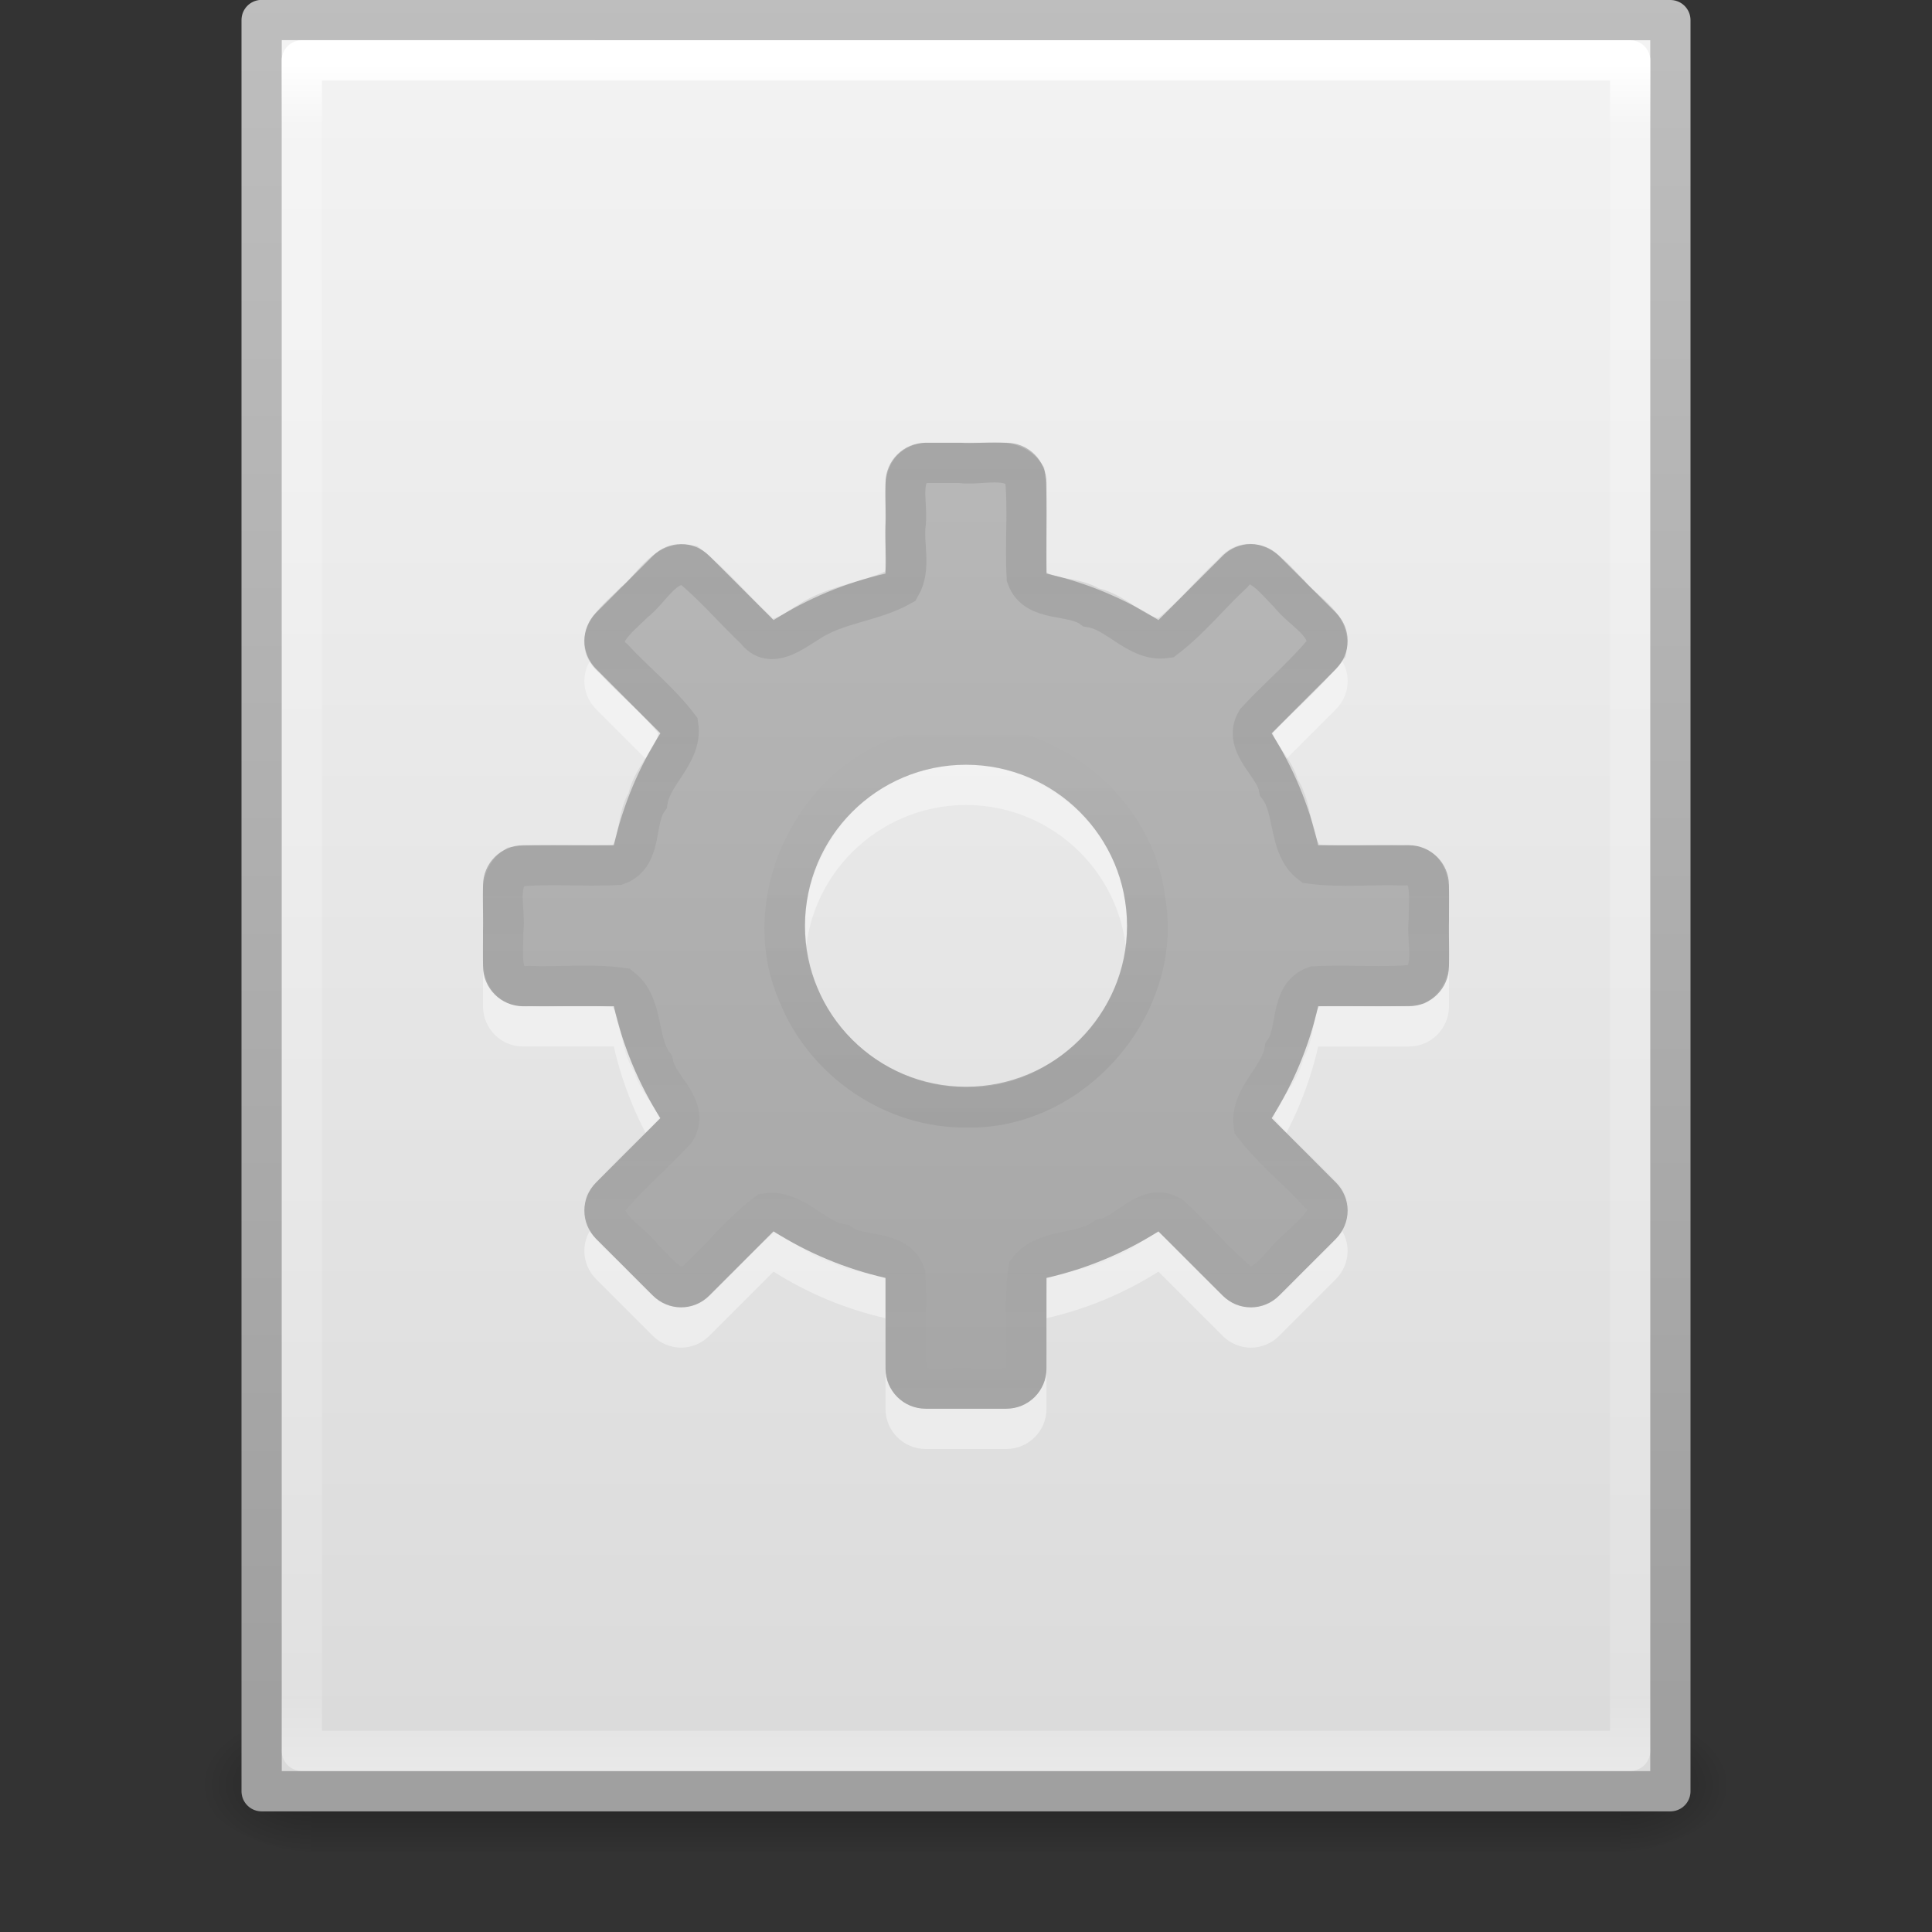 <?xml version="1.0" encoding="UTF-8" standalone="no"?>
<svg
   xmlns:dc="http://purl.org/dc/elements/1.1/"
   xmlns:cc="http://creativecommons.org/ns#"
   xmlns:rdf="http://www.w3.org/1999/02/22-rdf-syntax-ns#"
   xmlns:svg="http://www.w3.org/2000/svg"
   xmlns="http://www.w3.org/2000/svg"
   xmlns:xlink="http://www.w3.org/1999/xlink"
   xmlns:sodipodi="http://sodipodi.sourceforge.net/DTD/sodipodi-0.dtd"
   xmlns:inkscape="http://www.inkscape.org/namespaces/inkscape"
   version="1.1"
   width="48"
   height="48"
   id="svg4220"
   inkscape:version="0.91 r13725"
   sodipodi:docname="application-x-desktop.svg">
  <rect width="100%" height="100%" fill="#333333" stroke="none"/>
  <sodipodi:namedview
     pagecolor="#ffffff"
     bordercolor="#666666"
     borderopacity="1"
     objecttolerance="10"
     gridtolerance="10"
     guidetolerance="10"
     inkscape:pageopacity="0"
     inkscape:pageshadow="2"
     inkscape:window-width="640"
     inkscape:window-height="480"
     id="namedview143948" />
  <defs
     id="defs4222">
    <linearGradient
       x1="23.064"
       y1="13.214"
       x2="23.064"
       y2="30.078"
       id="linearGradient4326"
       xlink:href="#linearGradient4311"
       gradientUnits="userSpaceOnUse"
       gradientTransform="matrix(1,0,0,-1,0,48.012)" />
    <linearGradient
       id="linearGradient4311">
      <stop
         id="stop4313"
         style="stop-color:#000000;stop-opacity:1"
         offset="0" />
      <stop
         id="stop4315"
         style="stop-color:#000000;stop-opacity:0"
         offset="1" />
    </linearGradient>
    <linearGradient
       x1="23.064"
       y1="12.978"
       x2="23.064"
       y2="36.95"
       id="linearGradient4320"
       xlink:href="#linearGradient4311"
       gradientUnits="userSpaceOnUse"
       gradientTransform="translate(0,-2)" />
    <linearGradient
       x1="19.927"
       y1="44.949"
       x2="19.927"
       y2="4.997"
       id="linearGradient4273"
       xlink:href="#linearGradient3104"
       gradientUnits="userSpaceOnUse"
       gradientTransform="translate(0,-2)" />
    <linearGradient
       id="linearGradient3104">
      <stop
         id="stop3106"
         style="stop-color:#a0a0a0;stop-opacity:1"
         offset="0" />
      <stop
         id="stop3108"
         style="stop-color:#bebebe;stop-opacity:1"
         offset="1" />
    </linearGradient>
    <linearGradient
       x1="24"
       y1="5.564"
       x2="24"
       y2="43"
       id="linearGradient3988"
       xlink:href="#linearGradient3977"
       gradientUnits="userSpaceOnUse"
       gradientTransform="matrix(0.892,0,0,1.135,2.595,-4.743)" />
    <linearGradient
       id="linearGradient3977">
      <stop
         id="stop3979"
         style="stop-color:#ffffff;stop-opacity:1"
         offset="0" />
      <stop
         id="stop3981"
         style="stop-color:#ffffff;stop-opacity:0.235"
         offset="0.036" />
      <stop
         id="stop3983"
         style="stop-color:#ffffff;stop-opacity:0.157"
         offset="0.951" />
      <stop
         id="stop3985"
         style="stop-color:#ffffff;stop-opacity:0.392"
         offset="1" />
    </linearGradient>
    <linearGradient
       x1="25.132"
       y1="0.985"
       x2="25.132"
       y2="47.013"
       id="linearGradient3322"
       xlink:href="#linearGradient3600"
       gradientUnits="userSpaceOnUse"
       gradientTransform="matrix(1,0,0,0.956,-9.9999999e-8,-1.915)" />
    <linearGradient
       id="linearGradient3600">
      <stop
         id="stop3602"
         style="stop-color:#f4f4f4;stop-opacity:1"
         offset="0" />
      <stop
         id="stop3604"
         style="stop-color:#dbdbdb;stop-opacity:1"
         offset="1" />
    </linearGradient>
    <linearGradient
       x1="-51.786"
       y1="50.786"
       x2="-51.786"
       y2="2.906"
       id="linearGradient3324"
       xlink:href="#linearGradient3104"
       gradientUnits="userSpaceOnUse"
       gradientTransform="matrix(0.807,0,0,0.895,59.41,-2.981)" />
    <radialGradient
       cx="605.714"
       cy="486.648"
       r="117.143"
       fx="605.714"
       fy="486.648"
       id="radialGradient3327"
       xlink:href="#linearGradient5060"
       gradientUnits="userSpaceOnUse"
       gradientTransform="matrix(0.023,0,0,0.015,26.361,37.04)" />
    <linearGradient
       id="linearGradient5060">
      <stop
         id="stop5062"
         style="stop-color:#000000;stop-opacity:1"
         offset="0" />
      <stop
         id="stop5064"
         style="stop-color:#000000;stop-opacity:0"
         offset="1" />
    </linearGradient>
    <radialGradient
       cx="605.714"
       cy="486.648"
       r="117.143"
       fx="605.714"
       fy="486.648"
       id="radialGradient3330"
       xlink:href="#linearGradient5060"
       gradientUnits="userSpaceOnUse"
       gradientTransform="matrix(-0.023,0,0,0.015,21.623,37.04)" />
    <linearGradient
       id="linearGradient5048">
      <stop
         id="stop5050"
         style="stop-color:#000000;stop-opacity:0"
         offset="0" />
      <stop
         id="stop5056"
         style="stop-color:#000000;stop-opacity:1"
         offset="0.5" />
      <stop
         id="stop5052"
         style="stop-color:#000000;stop-opacity:0"
         offset="1" />
    </linearGradient>
    <linearGradient
       x1="302.857"
       y1="366.648"
       x2="302.857"
       y2="609.505"
       id="linearGradient4218"
       xlink:href="#linearGradient5048"
       gradientUnits="userSpaceOnUse"
       gradientTransform="matrix(0.067,0,0,0.015,-0.341,37.04)" />
  </defs>
  <g
     id="layer1">
    <rect
       width="32.508"
       height="3.57"
       x="7.738"
       y="42.43"
       id="rect2879"
       style="opacity:0.3;fill:url(#linearGradient4218);fill-opacity:1;fill-rule:nonzero;stroke:none;stroke-width:1;marker:none;visibility:visible;display:inline;overflow:visible" />
    <path
       d="m 7.738,42.43 c 0,0 0,3.57 0,3.57 -1.187,0.007 -2.868,-0.8 -2.868,-1.785 0,-0.985 1.324,-1.785 2.868,-1.785 z"
       id="path2881"
       style="opacity:0.3;fill:url(#radialGradient3330);fill-opacity:1;fill-rule:nonzero;stroke:none;stroke-width:1;marker:none;visibility:visible;display:inline;overflow:visible" />
    <path
       d="m 40.246,42.43 c 0,0 0,3.57 0,3.57 1.187,0.007 2.868,-0.8 2.868,-1.785 0,-0.985 -1.324,-1.785 -2.868,-1.785 z"
       id="path2883"
       style="opacity:0.3;fill:url(#radialGradient3327);fill-opacity:1;fill-rule:nonzero;stroke:none;stroke-width:1;marker:none;visibility:visible;display:inline;overflow:visible" />
    <path
       d="M 6.5,0.497 C 14.52,0.497 41.5,0.5 41.5,0.5 l 4.2e-5,44.003 c 0,0 -23.333,0 -35,0 0,-14.669 0,-29.337 0,-44.006 z"
       id="path4160"
       style="fill:url(#linearGradient3322);fill-opacity:1;stroke:url(#linearGradient3324);stroke-width:1;stroke-linecap:butt;stroke-linejoin:round;stroke-miterlimit:4;stroke-opacity:1;stroke-dasharray:none;stroke-dashoffset:0;display:inline" />
    <path
       d="m 40.5,43.5 -33,0 0,-42 33,0 z"
       id="rect6741-1"
       style="fill:none;stroke:url(#linearGradient3988);stroke-width:1;stroke-linecap:round;stroke-linejoin:round;stroke-miterlimit:4;stroke-opacity:1;stroke-dasharray:none;stroke-dashoffset:0" />
    <path
       d="m 23,12 c -0.554,0 -1,0.446 -1,1 l 0,2.25 c -1.005,0.229 -1.935,0.622 -2.781,1.156 L 17.625,14.812 c -0.392,-0.392 -1.015,-0.392 -1.406,0 l -1.406,1.406 c -0.392,0.392 -0.392,1.015 0,1.406 l 1.594,1.594 C 15.872,20.065 15.479,20.995 15.25,22 L 13,22 c -0.554,0 -1,0.446 -1,1 l 0,2 c 0,0.554 0.446,1 1,1 l 2.25,0 c 0.229,1.005 0.622,1.935 1.156,2.781 L 14.812,30.375 c -0.392,0.392 -0.392,1.015 0,1.406 l 1.406,1.406 c 0.392,0.392 1.015,0.392 1.406,0 l 1.594,-1.594 C 20.065,32.128 20.995,32.521 22,32.75 L 22,35 c 0,0.554 0.446,1 1,1 l 2,0 c 0.554,0 1,-0.446 1,-1 l 0,-2.25 c 1.005,-0.229 1.935,-0.622 2.781,-1.156 L 30.375,33.188 c 0.392,0.392 1.015,0.392 1.406,0 l 1.406,-1.406 c 0.392,-0.392 0.392,-1.015 0,-1.406 L 31.594,28.781 C 32.128,27.935 32.521,27.005 32.75,26 L 35,26 c 0.554,0 1,-0.446 1,-1 l 0,-2 c 0,-0.554 -0.446,-1 -1,-1 l -2.25,0 C 32.521,20.995 32.128,20.065 31.594,19.219 L 33.188,17.625 c 0.392,-0.392 0.392,-1.015 0,-1.406 L 31.781,14.812 c -0.392,-0.392 -1.015,-0.392 -1.406,0 l -1.594,1.594 C 27.935,15.872 27.005,15.479 26,15.25 L 26,13 c 0,-0.554 -0.446,-1 -1,-1 l -2,0 z m 1,8 c 2.208,-1e-6 4,1.792 4,4 0,2.208 -1.792,4 -4,4 -2.208,1e-6 -4,-1.792 -4,-4 1e-6,-2.208 1.792,-4 4,-4 z"
       id="path3576"
       style="opacity:0.4;fill:#ffffff;fill-opacity:1;fill-rule:nonzero;stroke:none;stroke-width:1.7;marker:none;visibility:visible;display:inline;overflow:visible;enable-background:accumulate" />
    <path
       d="m 23,11 c -0.554,0 -1,0.446 -1,1 l 0,2.25 c -1.005,0.229 -1.935,0.622 -2.781,1.156 L 17.625,13.812 c -0.392,-0.392 -1.015,-0.392 -1.406,0 l -1.406,1.406 c -0.392,0.392 -0.392,1.015 0,1.406 l 1.594,1.594 C 15.872,19.065 15.479,19.995 15.25,21 L 13,21 c -0.554,0 -1,0.446 -1,1 l 0,2 c 0,0.554 0.446,1 1,1 l 2.25,0 c 0.229,1.005 0.622,1.935 1.156,2.781 L 14.812,29.375 c -0.392,0.392 -0.392,1.015 0,1.406 l 1.406,1.406 c 0.392,0.392 1.015,0.392 1.406,0 l 1.594,-1.594 C 20.065,31.128 20.995,31.521 22,31.75 L 22,34 c 0,0.554 0.446,1 1,1 l 2,0 c 0.554,0 1,-0.446 1,-1 l 0,-2.25 c 1.005,-0.229 1.935,-0.622 2.781,-1.156 L 30.375,32.188 c 0.392,0.392 1.015,0.392 1.406,0 l 1.406,-1.406 c 0.392,-0.392 0.392,-1.015 0,-1.406 L 31.594,27.781 C 32.128,26.935 32.521,26.005 32.75,25 L 35,25 c 0.554,0 1,-0.446 1,-1 l 0,-2 c 0,-0.554 -0.446,-1 -1,-1 l -2.25,0 C 32.521,19.995 32.128,19.065 31.594,18.219 L 33.188,16.625 c 0.392,-0.392 0.392,-1.015 0,-1.406 L 31.781,13.812 c -0.392,-0.392 -1.015,-0.392 -1.406,0 l -1.594,1.594 C 27.935,14.872 27.005,14.479 26,14.25 L 26,12 c 0,-0.554 -0.446,-1 -1,-1 l -2,0 z m 1,8 c 2.208,-1e-6 4,1.792 4,4 0,2.208 -1.792,4 -4,4 -2.208,1e-6 -4,-1.792 -4,-4 1e-6,-2.208 1.792,-4 4,-4 z"
       id="rect3557"
       style="fill:url(#linearGradient4273);fill-opacity:1;fill-rule:nonzero;stroke:none;stroke-width:1.7;marker:none;visibility:visible;display:inline;overflow:visible;enable-background:accumulate" />
    <path
       d="m 23,11.5 c -0.749,0.101 -0.432,0.994 -0.5,1.518 -0.065,0.506 0.141,1.086 -0.122,1.543 -0.703,0.394 -1.6,0.432 -2.295,0.898 -0.368,0.22 -0.943,0.697 -1.304,0.195 -0.563,-0.53 -1.066,-1.133 -1.669,-1.616 -0.62,-0.113 -0.927,0.605 -1.364,0.934 -0.357,0.371 -1.121,0.895 -0.494,1.405 0.521,0.563 1.138,1.055 1.601,1.661 0.102,0.684 -0.657,1.185 -0.763,1.851 -0.34,0.474 -0.118,1.376 -0.752,1.6 -0.844,0.047 -1.7,-0.044 -2.539,0.047 -0.511,0.358 -0.222,1.079 -0.298,1.617 0.014,0.513 -0.167,1.428 0.636,1.346 0.765,0.03 1.548,-0.06 2.303,0.043 0.559,0.428 0.378,1.337 0.789,1.895 0.097,0.559 0.903,1.054 0.561,1.642 -0.568,0.617 -1.224,1.158 -1.749,1.81 -0.113,0.62 0.605,0.927 0.934,1.364 0.371,0.357 0.895,1.121 1.405,0.494 0.563,-0.521 1.055,-1.138 1.661,-1.601 0.684,-0.102 1.185,0.657 1.851,0.763 0.474,0.34 1.376,0.118 1.6,0.752 0.047,0.844 -0.044,1.7 0.047,2.539 0.358,0.511 1.079,0.222 1.617,0.298 0.513,-0.014 1.428,0.167 1.346,-0.636 0.03,-0.765 -0.06,-1.548 0.043,-2.303 0.428,-0.559 1.337,-0.378 1.895,-0.789 0.559,-0.097 1.054,-0.903 1.642,-0.561 0.617,0.568 1.158,1.224 1.81,1.749 0.62,0.113 0.927,-0.605 1.364,-0.934 0.357,-0.371 1.121,-0.895 0.494,-1.405 -0.521,-0.563 -1.138,-1.055 -1.601,-1.661 -0.102,-0.684 0.657,-1.185 0.763,-1.851 0.34,-0.474 0.118,-1.376 0.752,-1.6 0.844,-0.047 1.7,0.044 2.539,-0.047 C 35.713,24.105 35.424,23.384 35.5,22.846 35.486,22.333 35.667,21.418 34.864,21.5 c -0.765,-0.03 -1.548,0.06 -2.303,-0.043 -0.559,-0.428 -0.378,-1.337 -0.789,-1.895 -0.097,-0.559 -0.903,-1.054 -0.561,-1.642 0.568,-0.617 1.224,-1.158 1.749,-1.81 0.113,-0.62 -0.605,-0.927 -0.934,-1.364 -0.371,-0.357 -0.895,-1.121 -1.405,-0.494 -0.563,0.521 -1.055,1.138 -1.661,1.601 -0.684,0.102 -1.185,-0.657 -1.851,-0.763 -0.474,-0.34 -1.376,-0.118 -1.6,-0.752 -0.047,-0.844 0.044,-1.7 -0.047,-2.539 C 25.105,11.287 24.384,11.576 23.846,11.5 c -0.282,0 -0.564,0 -0.846,0 z"
       id="path4324"
       style="opacity:0.1;fill:none;stroke:url(#linearGradient4320);stroke-width:1;stroke-miterlimit:4;stroke-opacity:1;stroke-dasharray:none;marker:none;visibility:visible;display:inline;overflow:visible;enable-background:accumulate" />
    <path
       d="m 24,27.512 c 2.653,0.077 4.933,-2.569 4.448,-5.182 -0.33,-2.625 -3.271,-4.486 -5.781,-3.614 -2.463,0.698 -3.888,3.705 -2.811,6.042 0.679,1.634 2.369,2.774 4.144,2.754 z"
       id="path4309"
       style="opacity:0.1;fill:none;stroke:url(#linearGradient4326);stroke-width:1;stroke-miterlimit:4;stroke-opacity:1;stroke-dasharray:none;marker:none;visibility:visible;display:inline;overflow:visible;enable-background:accumulate" />
  </g>
</svg>
